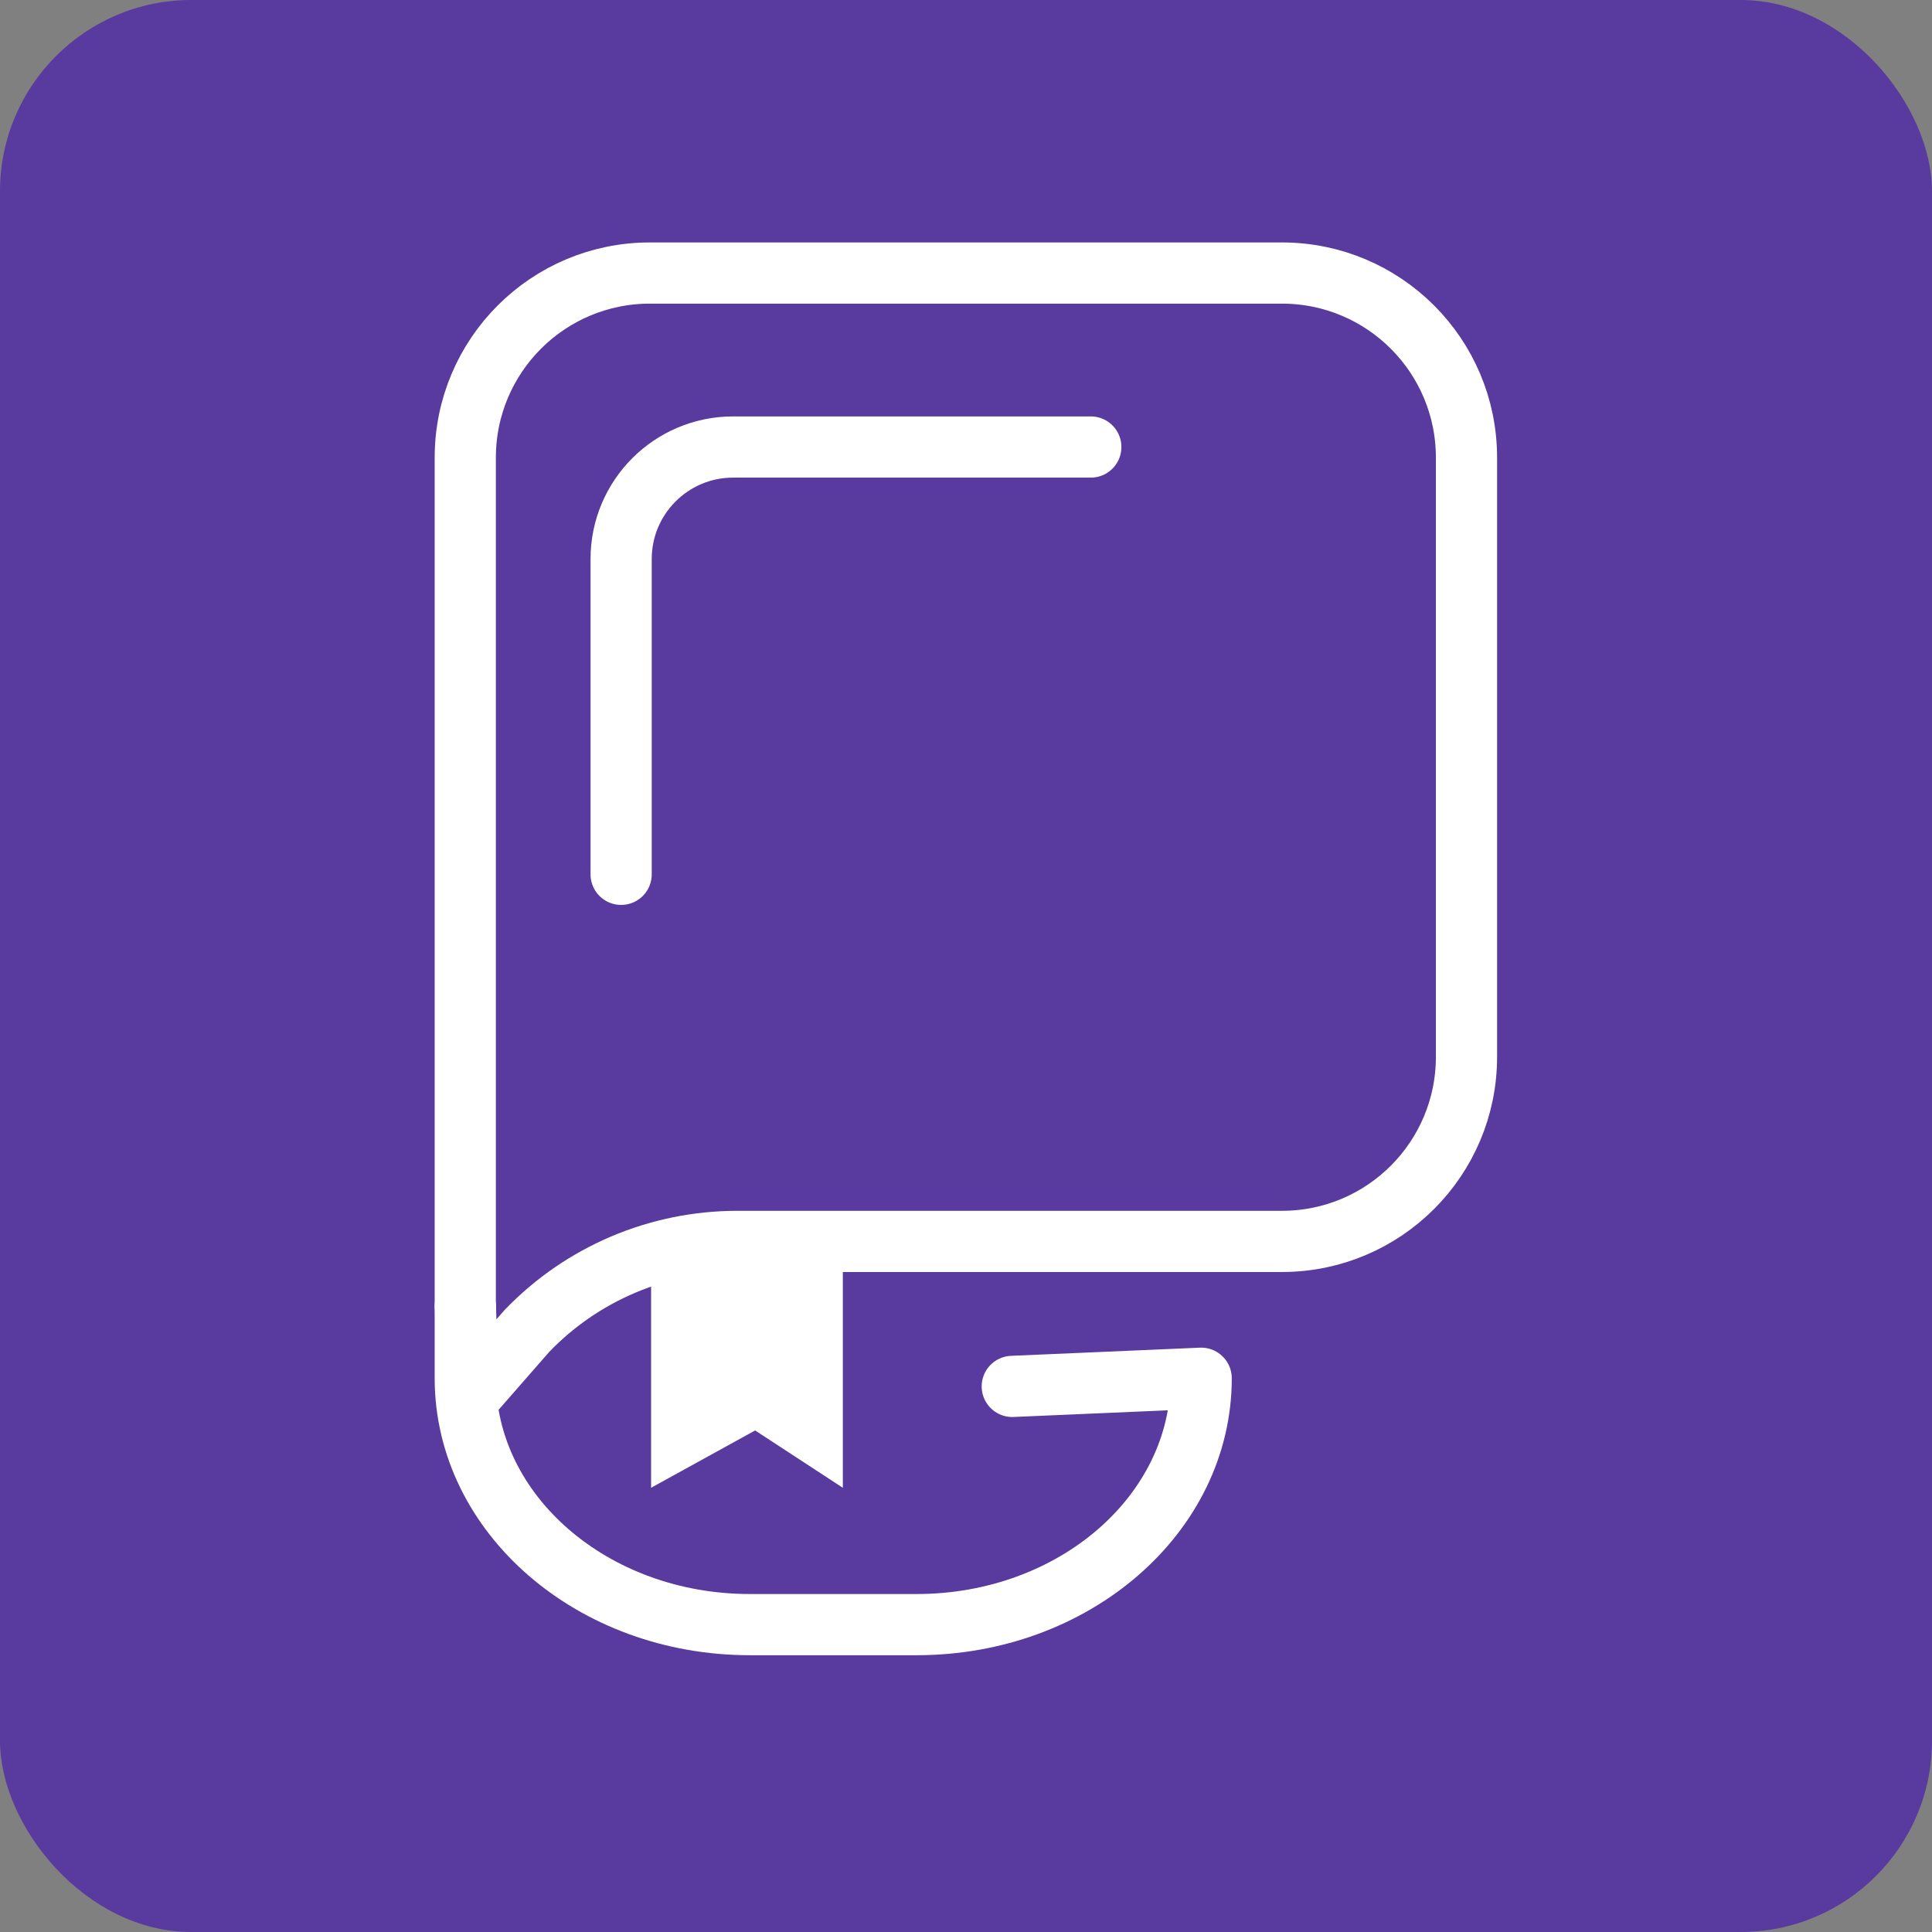 <svg width="40" height="40" viewBox="0 0 40 40" fill="none" xmlns="http://www.w3.org/2000/svg">
<rect x="0" y="0" width="40" height="40" fill="#808080" stroke="none"/>
<rect width="40" height="40" rx="3.96" fill="#593A9E"/>
<g clip-path="url(#clip0_7422_55)">
<path d="M9.633 27.045V9.475C9.633 7.363 11.344 5.653 13.455 5.653H26.541C28.652 5.653 30.362 7.363 30.362 9.475V21.881C30.362 23.992 28.652 25.702 26.541 25.702H15.266C13.624 25.702 12.049 26.369 10.909 27.556L9.764 28.865C9.764 28.865 9.638 27.708 9.638 27.041L9.633 27.045Z" stroke="white" stroke-width="1.267" stroke-linecap="round" stroke-linejoin="round"/>
<path d="M17.45 30.803L15.634 29.616L13.48 30.803V25.977H17.45V30.803Z" fill="white"/>
<path d="M9.633 27.045V28.535C9.633 31.352 12.273 33.636 15.524 33.636H18.978C22.234 33.636 24.869 31.352 24.869 28.535L20.958 28.704" stroke="white" stroke-width="1.267" stroke-linecap="round" stroke-linejoin="round"/>
<path d="M12.86 18.102V11.573C12.86 10.294 13.898 9.255 15.178 9.255H22.584" stroke="white" stroke-width="1.267" stroke-linecap="round" stroke-linejoin="round"/>
</g>
<defs>
<clipPath id="clip0_7422_55">
<rect width="22" height="29.25" fill="white" transform="translate(9 5.02)"/>
</clipPath>
</defs>
</svg>
